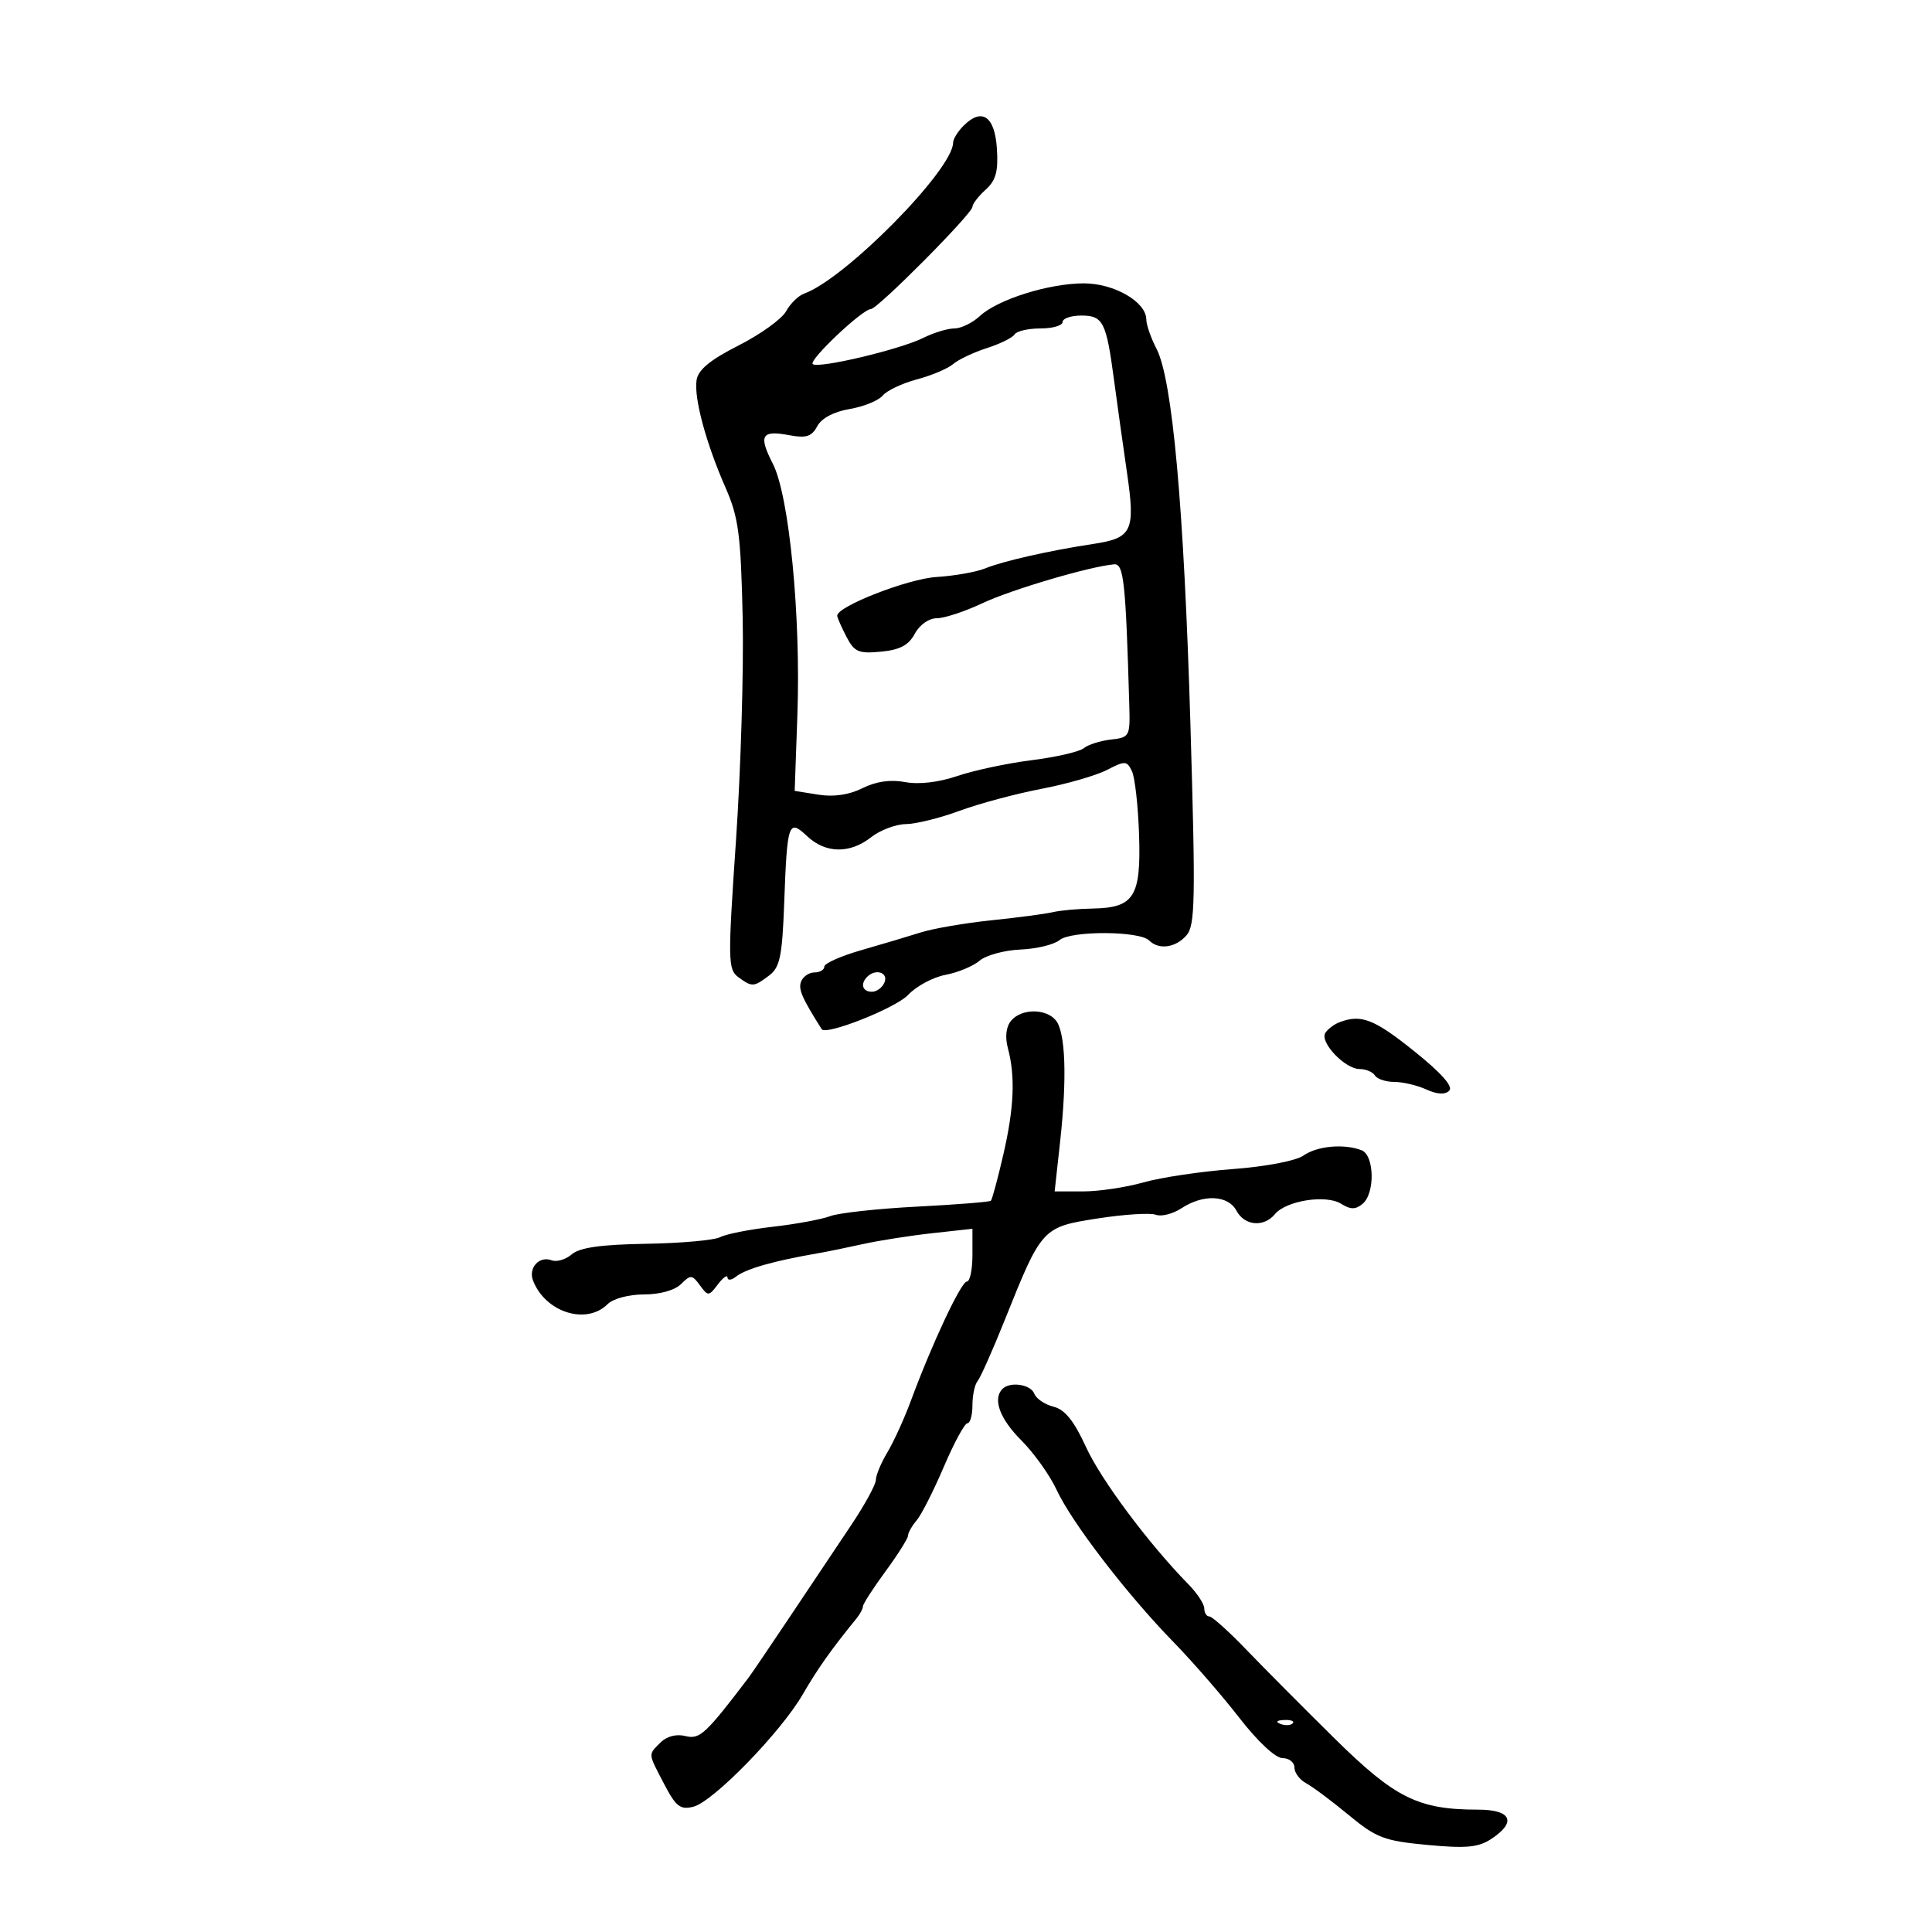 <svg xmlns="http://www.w3.org/2000/svg" width="300" height="300" viewBox="0 0 300 300" version="1.1">
	<path d="M 149.621 19.521 C 148.730 20.413, 148 21.592, 148 22.141 C 148 26.325, 131.250 43.307, 124.874 45.587 C 123.980 45.907, 122.715 47.143, 122.064 48.334 C 121.413 49.525, 118.095 51.913, 114.690 53.641 C 110.251 55.893, 108.404 57.420, 108.161 59.038 C 107.742 61.831, 109.627 68.813, 112.678 75.765 C 114.678 80.325, 115.032 83.004, 115.319 95.765 C 115.501 103.869, 115.036 119.493, 114.285 130.484 C 113.006 149.202, 113.029 150.548, 114.651 151.734 C 116.794 153.301, 117.036 153.287, 119.454 151.459 C 121.107 150.209, 121.464 148.478, 121.769 140.240 C 122.233 127.686, 122.429 127.115, 125.341 129.850 C 128.204 132.540, 131.971 132.597, 135.273 130 C 136.671 128.900, 139.094 127.985, 140.658 127.967 C 142.221 127.949, 145.975 127.020, 149 125.903 C 152.025 124.786, 157.729 123.254, 161.675 122.500 C 165.621 121.746, 170.216 120.423, 171.886 119.559 C 174.699 118.104, 174.985 118.118, 175.765 119.744 C 176.228 120.710, 176.727 125.149, 176.874 129.608 C 177.191 139.242, 176.114 140.959, 169.679 141.077 C 167.380 141.119, 164.600 141.371, 163.500 141.637 C 162.400 141.902, 158.125 142.470, 154 142.897 C 149.875 143.324, 144.925 144.172, 143 144.782 C 141.075 145.392, 136.912 146.632, 133.750 147.538 C 130.588 148.445, 128 149.594, 128 150.093 C 128 150.592, 127.311 151, 126.469 151 C 125.626 151, 124.692 151.639, 124.393 152.419 C 123.938 153.604, 124.516 154.939, 127.590 159.809 C 128.236 160.833, 139.096 156.527, 141.012 154.487 C 142.281 153.136, 144.891 151.736, 146.812 151.376 C 148.732 151.015, 151.114 150.027, 152.104 149.179 C 153.094 148.331, 155.948 147.551, 158.446 147.446 C 160.944 147.341, 163.683 146.678, 164.531 145.974 C 166.311 144.497, 176.942 144.542, 178.433 146.033 C 179.931 147.531, 182.533 147.179, 184.229 145.250 C 185.586 143.706, 185.659 139.846, 184.848 112.500 C 183.847 78.756, 182.060 58.950, 179.584 54.162 C 178.713 52.478, 178 50.435, 178 49.622 C 178 46.886, 173.022 44, 168.303 44 C 162.870 44, 154.910 46.503, 152.142 49.082 C 151.010 50.137, 149.234 51, 148.195 51 C 147.157 51, 144.987 51.658, 143.374 52.463 C 139.729 54.282, 126.968 57.301, 126.195 56.529 C 125.570 55.903, 133.931 48, 135.218 48 C 136.261 48, 151 33.164, 151 32.114 C 151 31.672, 151.921 30.476, 153.047 29.458 C 154.647 28.009, 155.029 26.615, 154.797 23.062 C 154.469 18.036, 152.472 16.671, 149.621 19.521 M 165 50 C 165 50.550, 163.452 51, 161.559 51 C 159.666 51, 157.860 51.417, 157.545 51.927 C 157.230 52.437, 155.291 53.394, 153.236 54.053 C 151.181 54.713, 148.825 55.829, 148 56.533 C 147.175 57.238, 144.640 58.309, 142.366 58.914 C 140.093 59.519, 137.705 60.651, 137.059 61.429 C 136.413 62.207, 134.105 63.144, 131.929 63.512 C 129.471 63.927, 127.568 64.939, 126.901 66.185 C 126.042 67.790, 125.182 68.069, 122.592 67.583 C 118.219 66.763, 117.745 67.580, 120.014 72.028 C 122.550 76.997, 124.366 95.641, 123.817 111.051 L 123.398 122.808 127.065 123.394 C 129.460 123.777, 131.838 123.429, 133.921 122.389 C 136.033 121.336, 138.271 121.016, 140.545 121.442 C 142.677 121.843, 145.757 121.483, 148.673 120.493 C 151.255 119.616, 156.453 118.512, 160.225 118.038 C 163.996 117.564, 167.626 116.727, 168.291 116.177 C 168.956 115.627, 170.850 115.025, 172.500 114.838 C 175.411 114.510, 175.496 114.352, 175.355 109.500 C 174.800 90.317, 174.496 87.500, 173 87.628 C 169.229 87.951, 157.025 91.553, 152.554 93.665 C 149.833 94.949, 146.647 96, 145.473 96 C 144.241 96, 142.793 97.018, 142.050 98.406 C 141.095 100.191, 139.738 100.910, 136.795 101.191 C 133.304 101.524, 132.659 101.242, 131.414 98.834 C 130.636 97.330, 130 95.876, 130 95.602 C 130 94.149, 140.989 89.869, 145.423 89.595 C 148.215 89.422, 151.625 88.818, 153 88.253 C 155.723 87.134, 163.073 85.470, 169.692 84.474 C 175.836 83.550, 176.326 82.518, 174.988 73.321 C 174.362 69.020, 173.459 62.565, 172.981 58.978 C 171.780 49.963, 171.289 49, 167.893 49 C 166.302 49, 165 49.450, 165 50 M 134.667 151.667 C 133.545 152.788, 133.923 154, 135.393 154 C 136.159 154, 137.045 153.325, 137.362 152.500 C 137.939 150.996, 135.951 150.382, 134.667 151.667 M 157.005 158.494 C 156.222 159.438, 156.036 161.004, 156.500 162.744 C 157.679 167.166, 157.471 172.024, 155.791 179.306 C 154.927 183.050, 154.058 186.266, 153.860 186.453 C 153.662 186.640, 148.506 187.050, 142.403 187.364 C 136.299 187.677, 130.224 188.343, 128.903 188.843 C 127.581 189.343, 123.575 190.085, 120 190.491 C 116.425 190.897, 112.754 191.621, 111.842 192.100 C 110.930 192.580, 105.755 193.045, 100.342 193.135 C 93.309 193.251, 90.011 193.718, 88.787 194.770 C 87.845 195.580, 86.438 195.998, 85.659 195.699 C 83.759 194.970, 82.009 196.861, 82.764 198.828 C 84.665 203.782, 91.052 205.805, 94.357 202.500 C 95.208 201.649, 97.651 201, 100 201 C 102.476 201, 104.791 200.352, 105.754 199.389 C 107.235 197.908, 107.471 197.923, 108.682 199.580 C 109.945 201.308, 110.061 201.302, 111.468 199.441 C 112.276 198.374, 112.951 197.893, 112.968 198.372 C 112.986 198.852, 113.563 198.802, 114.250 198.260 C 115.822 197.022, 120.080 195.802, 127 194.608 C 128.375 194.371, 131.525 193.728, 134 193.179 C 136.475 192.630, 141.313 191.871, 144.750 191.492 L 151 190.804 151 194.902 C 151 197.156, 150.610 199, 150.134 199 C 149.246 199, 144.741 208.593, 141.446 217.500 C 140.428 220.250, 138.789 223.850, 137.802 225.500 C 136.815 227.150, 136.006 229.084, 136.004 229.799 C 136.002 230.513, 134.283 233.663, 132.185 236.799 C 130.087 239.934, 125.813 246.325, 122.687 251 C 119.560 255.675, 116.661 259.950, 116.242 260.500 C 109.553 269.300, 108.655 270.130, 106.431 269.572 C 105.029 269.220, 103.537 269.606, 102.572 270.571 C 100.619 272.524, 100.585 272.143, 103.139 277.043 C 104.955 280.526, 105.638 281.057, 107.657 280.550 C 110.741 279.776, 121.226 269.011, 124.651 263.102 C 126.972 259.097, 129.097 256.097, 133.015 251.292 C 133.557 250.628, 134 249.788, 134 249.426 C 134 249.064, 135.575 246.622, 137.500 244 C 139.425 241.378, 141 238.878, 141 238.445 C 141 238.012, 141.603 236.947, 142.340 236.079 C 143.077 235.210, 144.977 231.463, 146.562 227.750 C 148.148 224.037, 149.795 221, 150.223 221 C 150.650 221, 151 219.740, 151 218.200 C 151 216.660, 151.361 214.972, 151.801 214.450 C 152.242 213.927, 154.134 209.675, 156.006 205 C 161.764 190.615, 161.832 190.540, 170.459 189.199 C 174.570 188.560, 178.626 188.303, 179.474 188.628 C 180.322 188.954, 182.121 188.495, 183.473 187.610 C 186.863 185.388, 190.696 185.564, 192 188 C 193.259 190.352, 196.245 190.615, 197.978 188.526 C 199.719 186.428, 205.902 185.458, 208.238 186.916 C 209.713 187.838, 210.485 187.842, 211.578 186.935 C 213.541 185.306, 213.427 179.378, 211.418 178.607 C 208.691 177.561, 204.528 177.942, 202.398 179.434 C 201.229 180.252, 196.524 181.153, 191.426 181.533 C 186.517 181.899, 180.281 182.829, 177.568 183.599 C 174.856 184.370, 170.641 185, 168.201 185 L 163.765 185 164.618 177.250 C 165.708 167.353, 165.453 160.251, 163.943 158.431 C 162.393 156.564, 158.578 156.598, 157.005 158.494 M 208 158.729 C 207.175 159.043, 206.183 159.788, 205.796 160.384 C 204.873 161.806, 208.846 166, 211.115 166 C 212.087 166, 213.160 166.450, 213.500 167 C 213.840 167.550, 215.195 168, 216.512 168 C 217.829 168, 220.064 168.528, 221.480 169.173 C 223.169 169.942, 224.393 170.007, 225.039 169.361 C 225.684 168.716, 223.796 166.592, 219.548 163.189 C 213.362 158.231, 211.349 157.454, 208 158.729 M 155.667 215.667 C 154.110 217.223, 155.236 220.303, 158.587 223.654 C 160.560 225.627, 163.034 229.099, 164.086 231.371 C 166.416 236.405, 174.988 247.563, 182.239 255 C 185.188 258.025, 189.782 263.313, 192.448 266.750 C 195.297 270.423, 198.059 273, 199.148 273 C 200.166 273, 201 273.659, 201 274.465 C 201 275.270, 201.815 276.366, 202.812 276.899 C 203.808 277.433, 206.779 279.650, 209.413 281.826 C 213.733 285.397, 214.930 285.852, 221.641 286.481 C 227.646 287.044, 229.553 286.868, 231.540 285.566 C 235.558 282.933, 234.701 281, 229.514 281 C 220.228 281, 216.630 279.216, 207.243 269.957 C 202.435 265.214, 196.266 259.008, 193.535 256.166 C 190.804 253.325, 188.217 251, 187.785 251 C 187.353 251, 187 250.442, 187 249.761 C 187 249.079, 185.893 247.392, 184.539 246.011 C 178.357 239.703, 170.962 229.788, 168.619 224.666 C 166.774 220.634, 165.359 218.877, 163.598 218.435 C 162.248 218.097, 160.901 217.185, 160.604 216.410 C 160.048 214.960, 156.854 214.480, 155.667 215.667 M 198.813 267.683 C 199.534 267.972, 200.397 267.936, 200.729 267.604 C 201.061 267.272, 200.471 267.036, 199.417 267.079 C 198.252 267.127, 198.015 267.364, 198.813 267.683" stroke="none" fill="black" fill-rule="evenodd"/>
</svg>